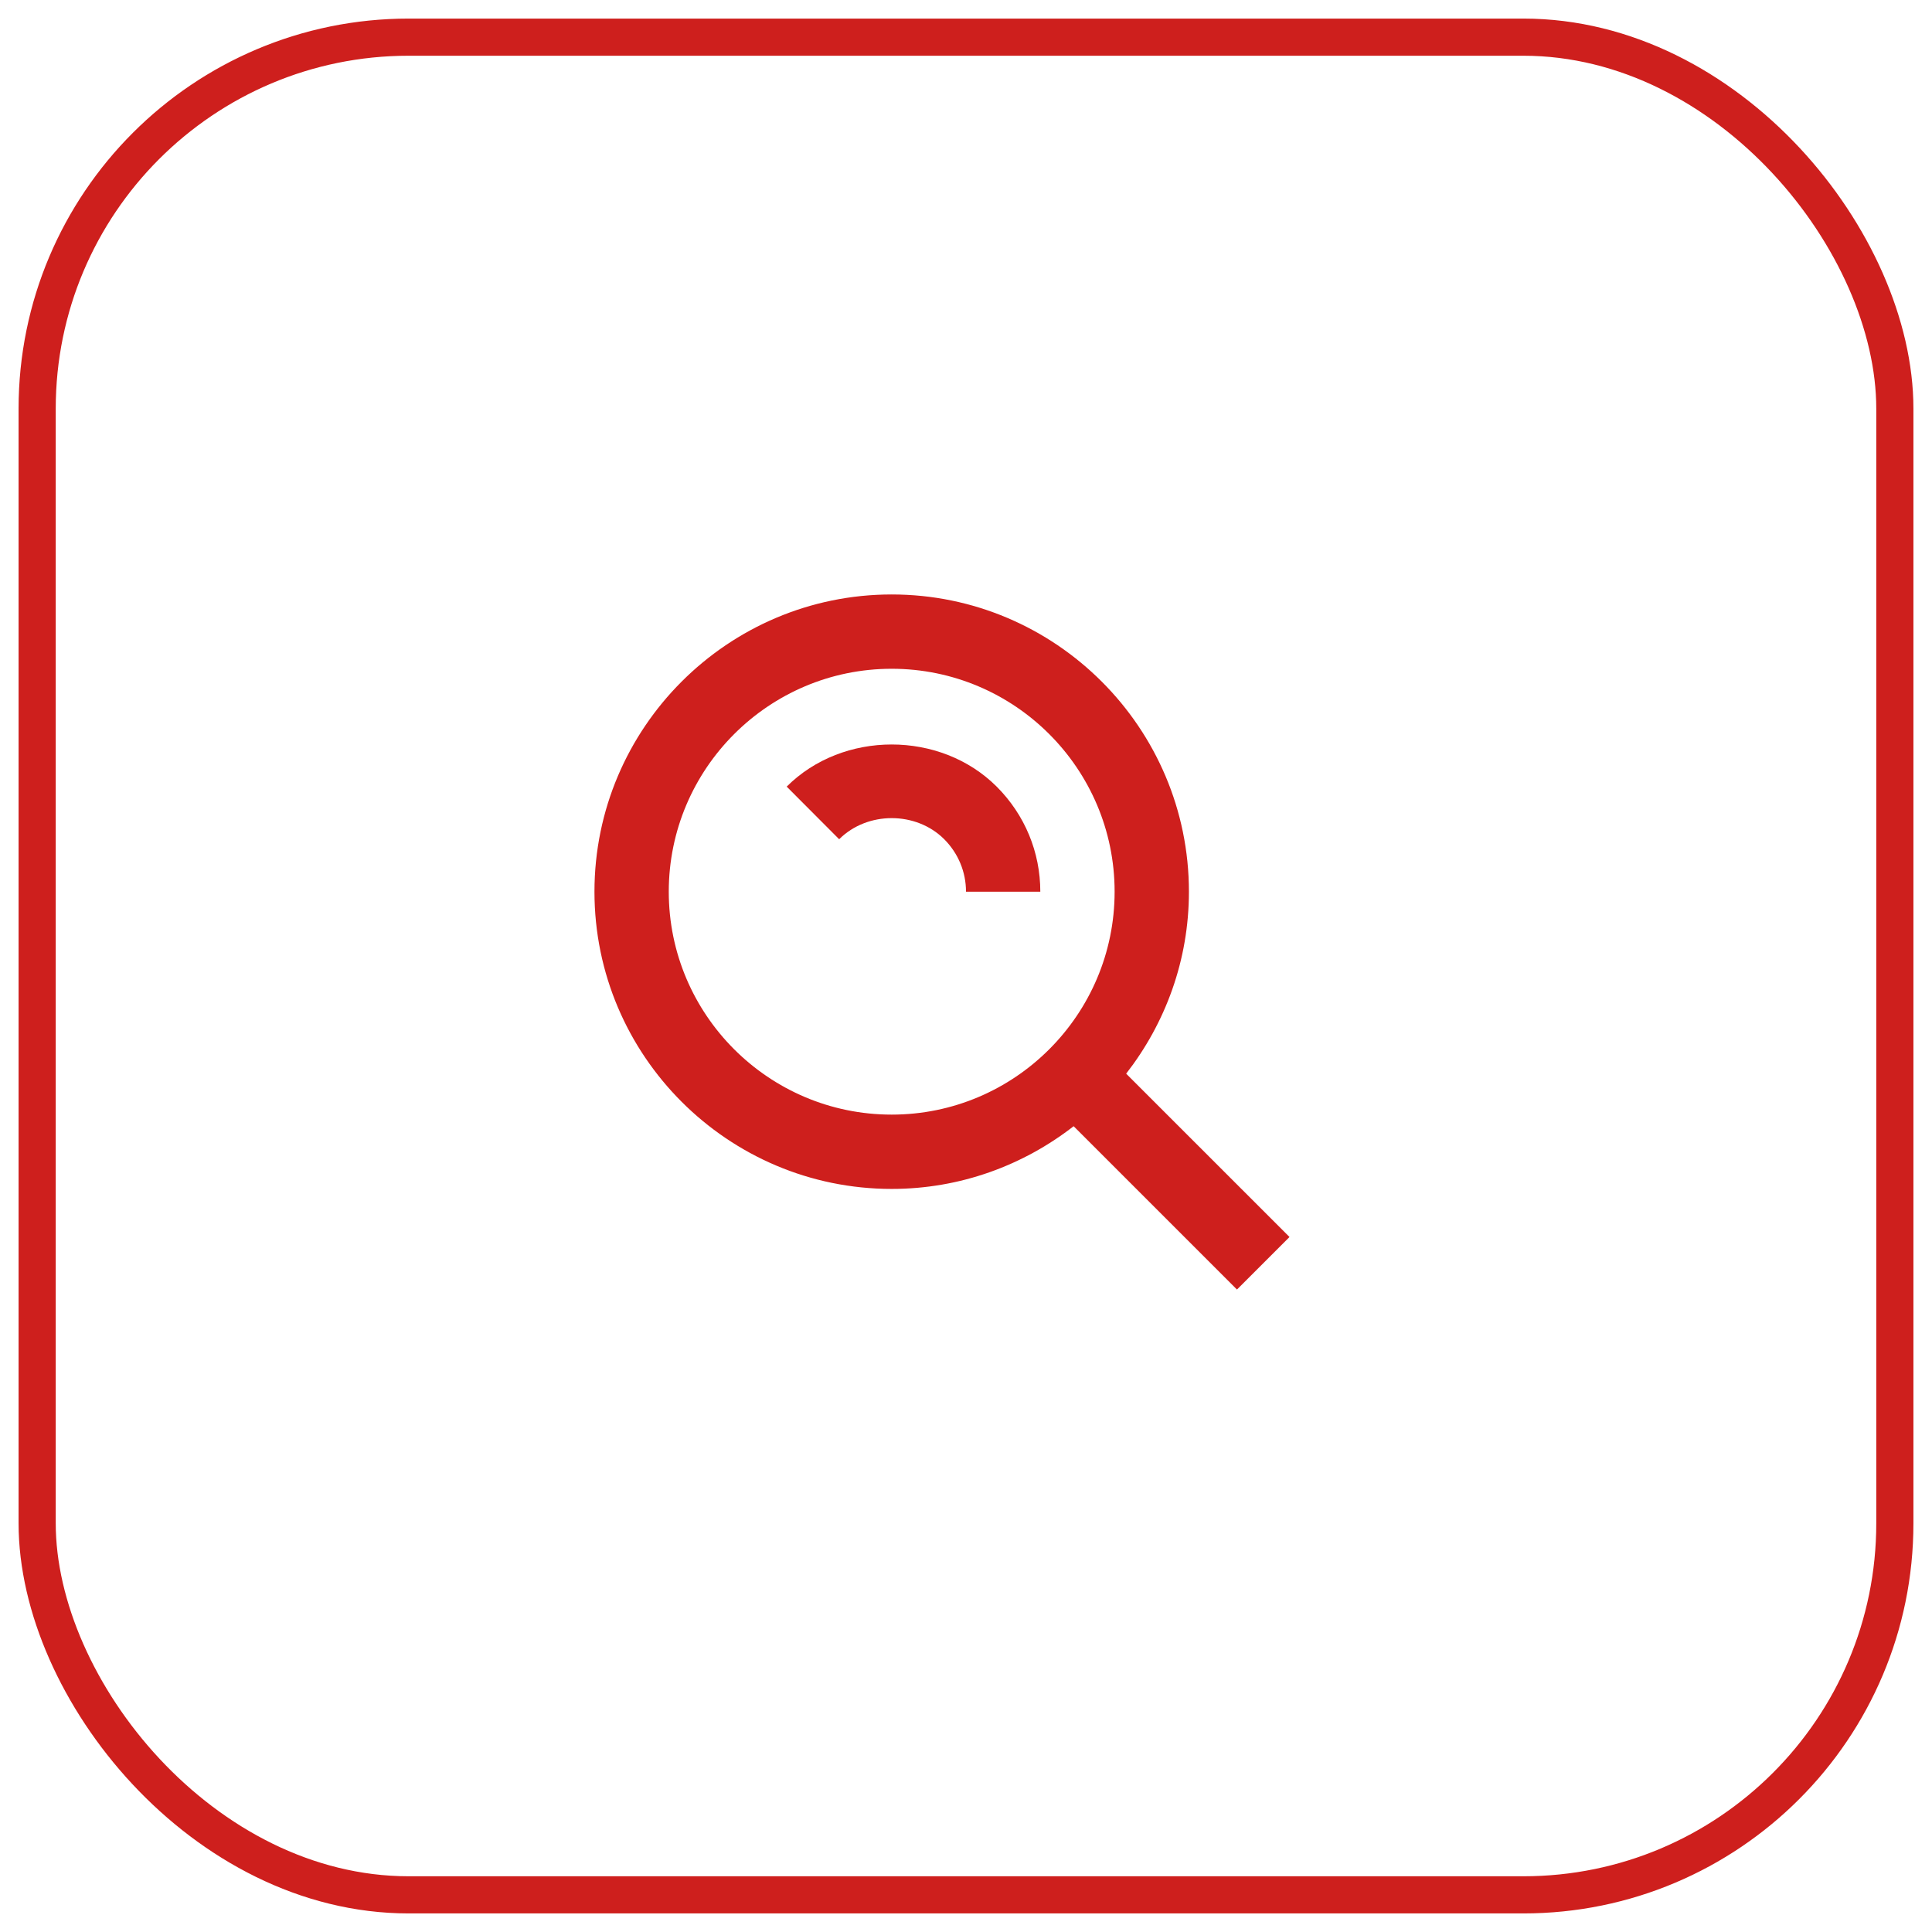 <svg width="52" height="52" viewBox="0 0 52 52" fill="none" xmlns="http://www.w3.org/2000/svg">
<rect x="1" y="1" width="50" height="50" rx="10" stroke="#CE1F1D"/>
<path d="M24 32C25.846 32 27.543 31.365 28.897 30.312L33.293 34.708L34.707 33.294L30.311 28.898C31.365 27.543 32 25.846 32 24C32 19.589 28.411 16 24 16C19.589 16 16 19.589 16 24C16 28.411 19.589 32 24 32ZM24 18C27.309 18 30 20.691 30 24C30 27.309 27.309 30 24 30C20.691 30 18 27.309 18 24C18 20.691 20.691 18 24 18Z" fill="#CE1F1D"/>
<path d="M25.412 22.586C25.791 22.966 26 23.468 26 24H28C28 22.935 27.584 21.931 26.826 21.172C25.312 19.66 22.687 19.66 21.174 21.172L22.586 22.588C23.346 21.83 24.656 21.832 25.412 22.586Z" fill="#CE1F1D"/>
</svg>
